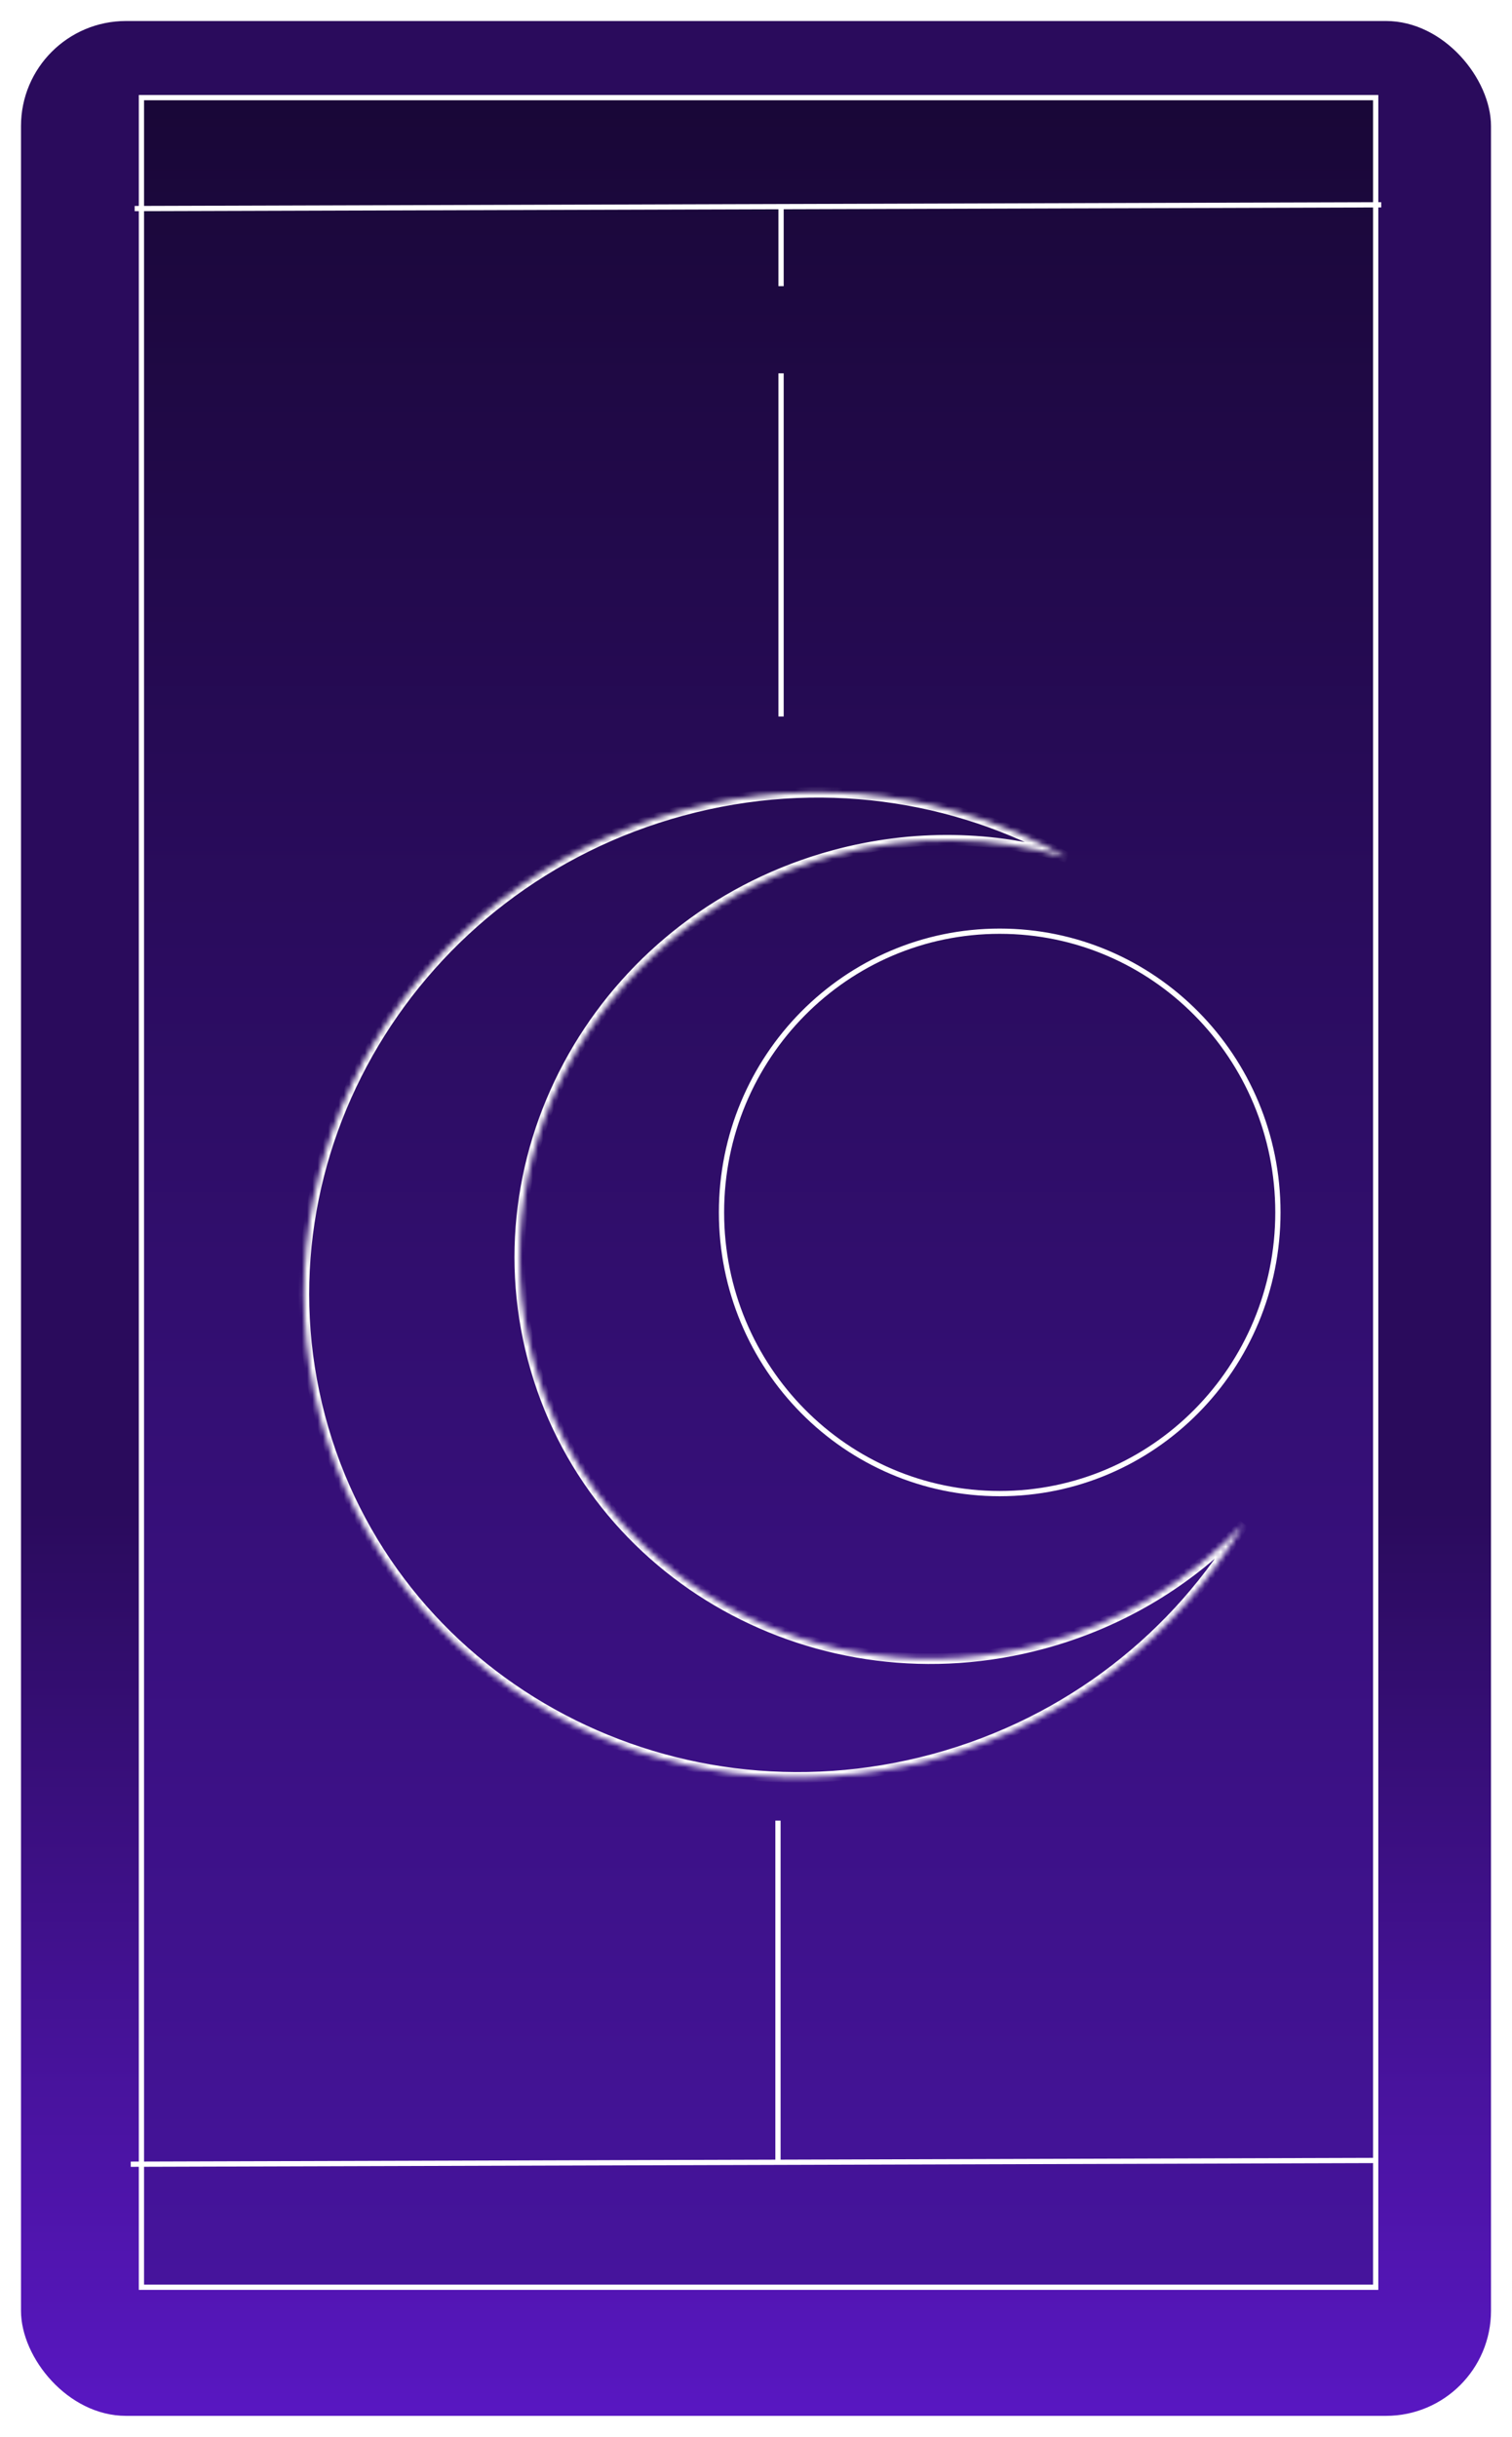 <svg width="288" height="464" viewBox="0 0 288 464" fill="none" xmlns="http://www.w3.org/2000/svg">
<g filter="url(#filter0_d_229_96)">
<rect x="4" width="280" height="456" rx="20" fill="url(#paint0_linear_229_96)"/>
</g>
<rect x="26.939" y="18.588" width="235.098" height="416.921" fill="url(#paint1_linear_229_96)" stroke="white"/>
<line y1="-0.5" x2="237.442" y2="-0.5" transform="matrix(1 -0.003 0.003 1 25.653 40.212)" stroke="white"/>
<line y1="-0.5" x2="237.442" y2="-0.5" transform="matrix(1 -0.003 0.003 1 24.907 412.584)" stroke="white"/>
<path d="M243.411 230.851C243.411 260.428 219.681 284.396 190.42 284.396C161.159 284.396 137.429 260.428 137.429 230.851C137.429 201.274 161.159 177.307 190.42 177.307C219.681 177.307 243.411 201.274 243.411 230.851Z" stroke="white"/>
<mask id="path-6-inside-1_229_96" fill="white">
<path fill-rule="evenodd" clip-rule="evenodd" d="M203.222 163.29C189.333 159.173 174.048 158.751 158.869 162.86C116.211 174.409 90.542 217.371 101.534 258.82C112.527 300.269 156.019 324.508 198.676 312.96C213.855 308.85 226.884 300.763 236.874 290.182C224.421 311.332 203.735 327.951 177.851 334.958C126.518 348.855 74.18 319.686 60.952 269.806C47.724 219.927 78.614 168.227 129.948 154.33C155.831 147.322 181.97 151.264 203.222 163.29Z"/>
</mask>
<path d="M203.222 163.29L202.935 164.25L203.716 162.417L203.222 163.29ZM236.874 290.182L237.734 290.688L236.15 289.495L236.874 290.182ZM159.125 163.827C174.123 159.767 189.219 160.185 202.935 164.25L203.509 162.33C189.447 158.162 173.974 157.735 158.613 161.894L159.125 163.827ZM102.5 258.559C91.656 217.671 116.973 175.238 159.125 163.827L158.613 161.894C115.45 173.579 89.428 217.071 100.569 259.081L102.5 258.559ZM198.42 311.993C156.268 323.405 113.343 299.446 102.5 258.559L100.569 259.081C111.711 301.091 155.77 325.611 198.933 313.926L198.42 311.993ZM236.15 289.495C226.284 299.945 213.417 307.933 198.42 311.993L198.933 313.926C214.294 309.768 227.483 301.582 237.598 290.869L236.15 289.495ZM236.015 289.676C223.692 310.605 203.219 327.054 177.595 333.991L178.108 335.924C204.25 328.847 225.15 312.059 237.734 290.688L236.015 289.676ZM177.595 333.991C126.767 347.751 74.996 318.863 61.917 269.545L59.987 270.068C73.364 320.508 126.269 349.958 178.108 335.924L177.595 333.991ZM61.917 269.545C48.838 220.227 79.376 169.056 130.204 155.296L129.691 153.363C77.852 167.397 46.61 219.628 59.987 270.068L61.917 269.545ZM130.204 155.296C155.828 148.359 181.699 152.263 202.728 164.162L203.716 162.417C182.242 150.266 155.834 146.286 129.691 153.363L130.204 155.296Z" fill="white" mask="url(#path-6-inside-1_229_96)"/>
<line x1="148.773" y1="136.427" x2="148.773" y2="71.088" stroke="white"/>
<line x1="148.185" y1="412" x2="148.185" y2="346.661" stroke="white"/>
<line x1="148.773" y1="54.487" x2="148.773" y2="39" stroke="white"/>
<defs>
<filter id="filter0_d_229_96" x="0" y="0" width="288" height="464" filterUnits="userSpaceOnUse" color-interpolation-filters="sRGB">
<feFlood flood-opacity="0" result="BackgroundImageFix"/>
<feColorMatrix in="SourceAlpha" type="matrix" values="0 0 0 0 0 0 0 0 0 0 0 0 0 0 0 0 0 0 127 0" result="hardAlpha"/>
<feOffset dy="4"/>
<feGaussianBlur stdDeviation="2"/>
<feComposite in2="hardAlpha" operator="out"/>
<feColorMatrix type="matrix" values="0 0 0 0 0 0 0 0 0 0 0 0 0 0 0 0 0 0 0.25 0"/>
<feBlend mode="normal" in2="BackgroundImageFix" result="effect1_dropShadow_229_96"/>
<feBlend mode="normal" in="SourceGraphic" in2="effect1_dropShadow_229_96" result="shape"/>
</filter>
<linearGradient id="paint0_linear_229_96" x1="144" y1="0" x2="144" y2="456" gradientUnits="userSpaceOnUse">
<stop offset="0.62" stop-color="#2A0B5C"/>
<stop offset="1" stop-color="#5917C2"/>
</linearGradient>
<linearGradient id="paint1_linear_229_96" x1="144.488" y1="18.088" x2="144.488" y2="436.008" gradientUnits="userSpaceOnUse">
<stop stop-color="#190737"/>
<stop offset="1" stop-color="#46149D"/>
</linearGradient>
</defs>
</svg>
